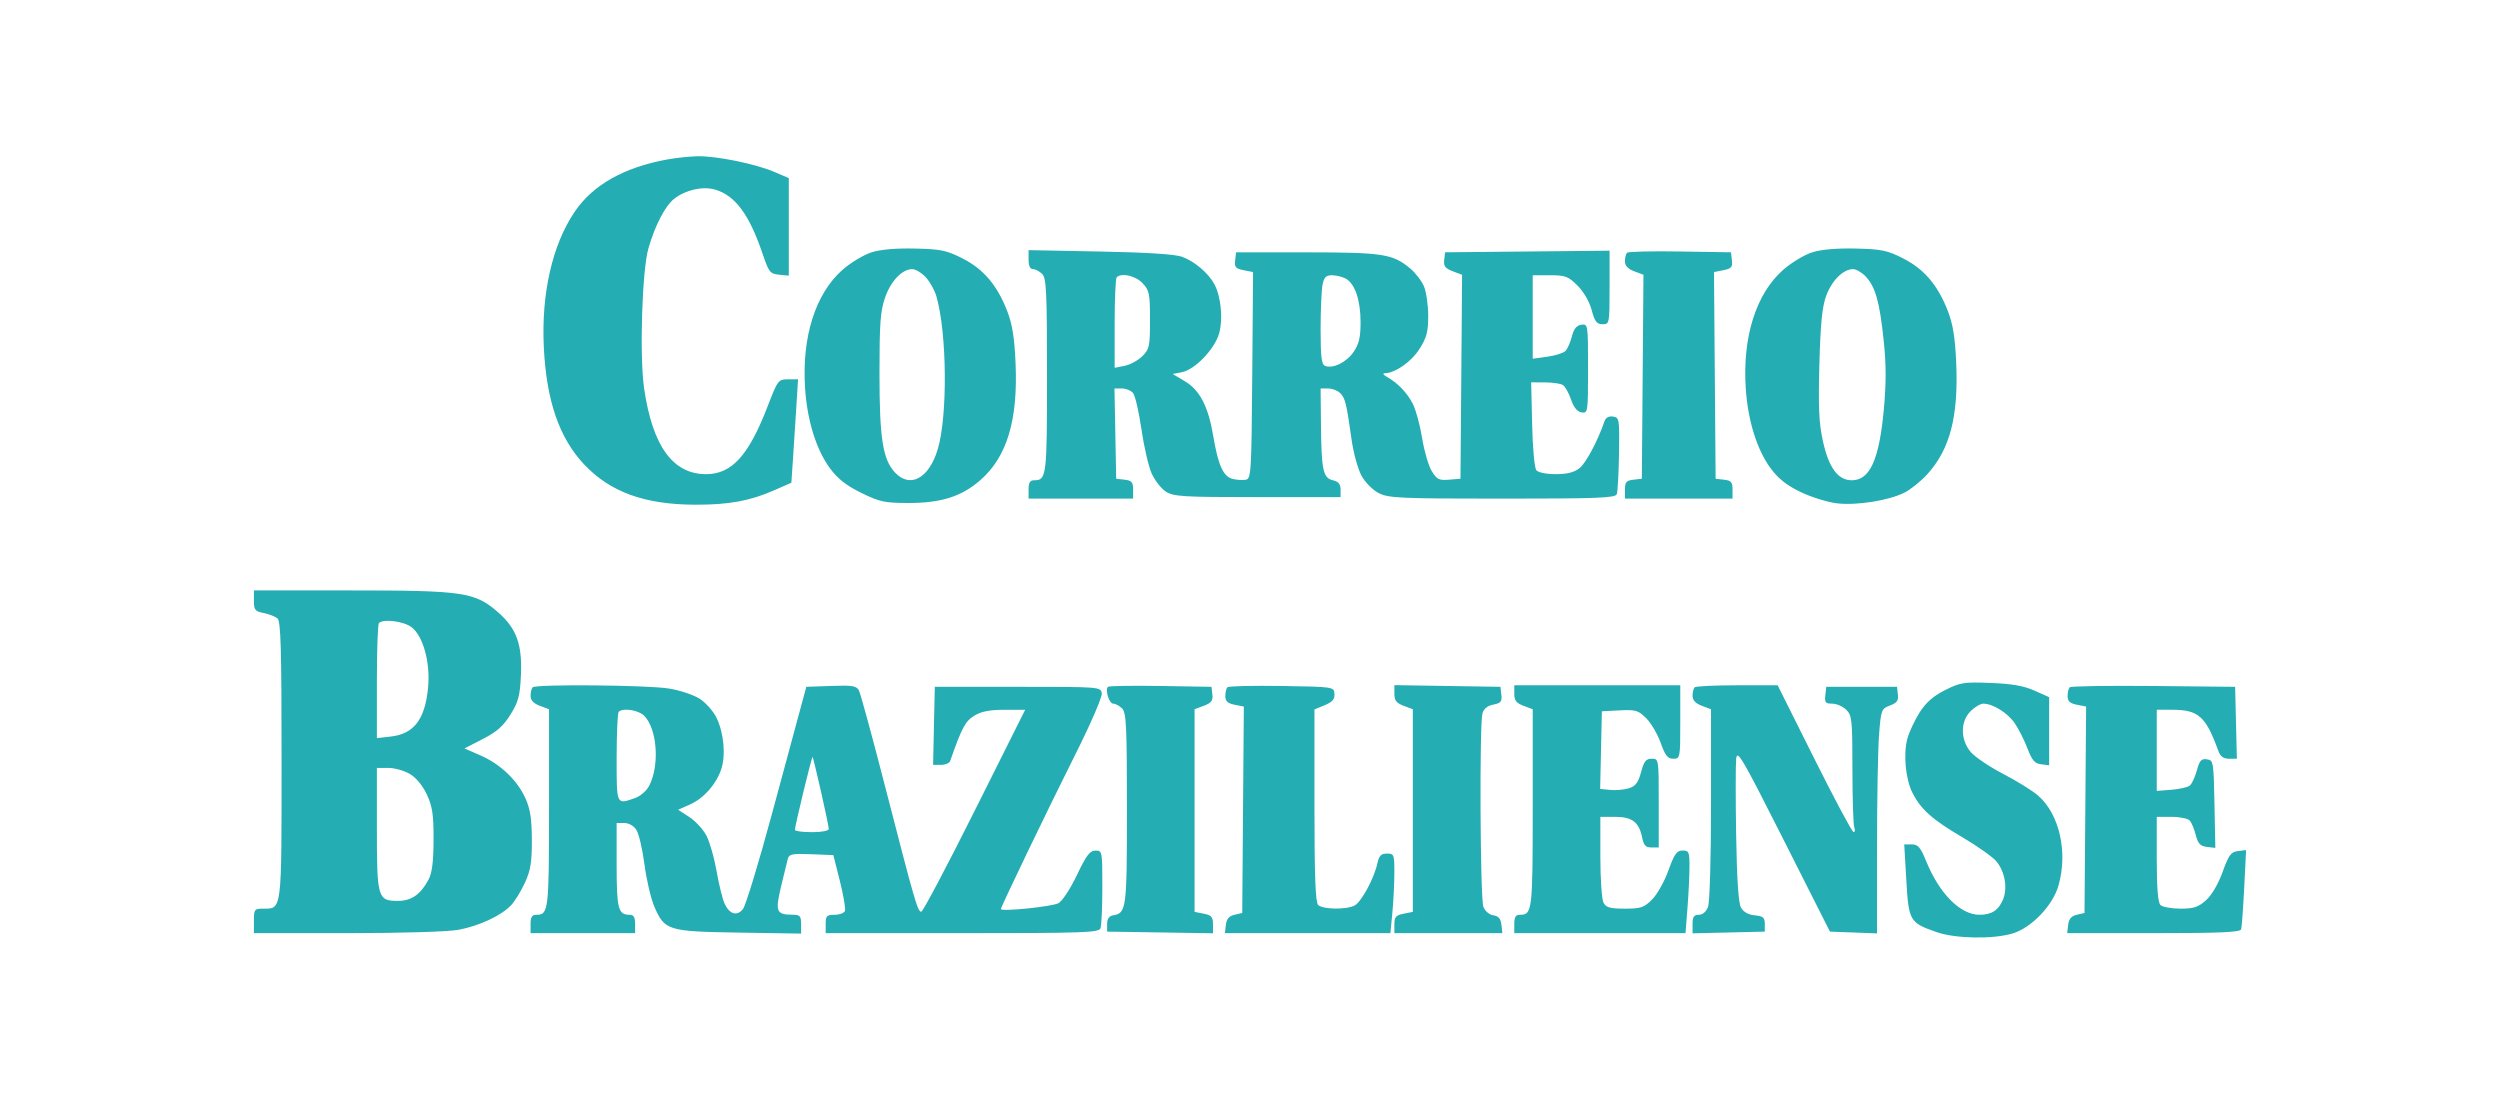 <svg width="128" height="56" viewBox="0 0 128 56" fill="none" xmlns="http://www.w3.org/2000/svg">
<path fill-rule="evenodd" clip-rule="evenodd" d="M34.169 8.163C31.936 8.573 30.35 9.47 29.419 10.849C28.277 12.54 27.71 15.033 27.843 17.775C27.977 20.519 28.63 22.418 29.905 23.775C31.242 25.197 33.01 25.837 35.617 25.841C37.319 25.844 38.398 25.646 39.626 25.107L40.518 24.715L40.604 23.439C40.651 22.736 40.728 21.545 40.775 20.791L40.86 19.42L40.348 19.421C39.849 19.422 39.821 19.459 39.308 20.792C38.332 23.325 37.47 24.277 36.15 24.277C34.451 24.277 33.413 22.845 32.981 19.905C32.738 18.249 32.87 13.869 33.197 12.723C33.534 11.546 34.056 10.54 34.518 10.178C35.101 9.721 35.971 9.525 36.606 9.706C37.637 10 38.365 10.982 39.046 12.997C39.365 13.939 39.428 14.019 39.888 14.064L40.386 14.113V11.616V9.119L39.639 8.799C38.668 8.385 36.668 7.979 35.71 8.001C35.295 8.01 34.602 8.083 34.169 8.163ZM44.621 12.92C44.224 13.045 43.559 13.446 43.143 13.81C41.749 15.032 41.044 17.259 41.221 19.89C41.332 21.549 41.798 23.038 42.503 23.988C42.896 24.518 43.333 24.86 44.098 25.235C45.04 25.697 45.294 25.751 46.507 25.753C48.19 25.756 49.235 25.423 50.202 24.576C51.559 23.387 52.123 21.511 51.997 18.6C51.94 17.291 51.83 16.601 51.57 15.929C51.059 14.606 50.359 13.781 49.284 13.233C48.469 12.818 48.178 12.757 46.851 12.726C45.873 12.704 45.09 12.771 44.621 12.92ZM92.783 12.92C92.386 13.045 91.721 13.446 91.305 13.81C89.91 15.032 89.206 17.259 89.383 19.89C89.494 21.549 89.96 23.038 90.665 23.988C91.054 24.513 91.485 24.852 92.199 25.195C92.745 25.457 93.582 25.716 94.059 25.771C95.079 25.888 96.714 25.626 97.522 25.216C97.835 25.056 98.358 24.633 98.682 24.276C99.838 23.002 100.276 21.318 100.159 18.6C100.102 17.291 99.992 16.601 99.732 15.929C99.22 14.606 98.521 13.781 97.446 13.233C96.631 12.818 96.34 12.757 95.013 12.726C94.035 12.704 93.252 12.771 92.783 12.92ZM52.663 13.294C52.663 13.611 52.741 13.78 52.888 13.78C53.011 13.78 53.224 13.891 53.36 14.026C53.574 14.24 53.607 14.933 53.607 19.243C53.607 24.407 53.584 24.59 52.946 24.59C52.736 24.59 52.663 24.712 52.663 25.06V25.53H55.338H58.014V25.07C58.014 24.686 57.944 24.603 57.581 24.561L57.148 24.512L57.105 22.201L57.061 19.89H57.44C57.648 19.89 57.906 19.995 58.012 20.123C58.119 20.251 58.311 21.079 58.439 21.963C58.568 22.848 58.801 23.866 58.958 24.224C59.115 24.583 59.442 25.006 59.684 25.164C60.084 25.425 60.517 25.452 64.381 25.452H68.638V25.067C68.638 24.786 68.532 24.658 68.245 24.59C67.74 24.472 67.657 24.084 67.633 21.731L67.615 19.89H67.997C68.207 19.89 68.485 19.995 68.614 20.123C68.875 20.383 68.941 20.653 69.198 22.49C69.297 23.201 69.526 24.028 69.717 24.37C69.91 24.715 70.298 25.101 70.608 25.256C71.1 25.502 71.747 25.53 76.924 25.53C81.802 25.53 82.704 25.495 82.778 25.304C82.826 25.18 82.878 24.246 82.894 23.228C82.921 21.45 82.909 21.377 82.586 21.328C82.373 21.296 82.215 21.381 82.152 21.563C81.796 22.595 81.2 23.712 80.868 23.972C80.595 24.186 80.233 24.277 79.654 24.277C79.174 24.277 78.758 24.193 78.661 24.076C78.566 23.962 78.472 22.941 78.445 21.725L78.396 19.576L79.105 19.579C79.494 19.58 79.906 19.64 80.02 19.712C80.134 19.784 80.322 20.118 80.437 20.454C80.579 20.867 80.754 21.081 80.978 21.115C81.3 21.164 81.308 21.113 81.308 18.872C81.308 16.601 81.305 16.579 80.963 16.628C80.718 16.664 80.578 16.837 80.48 17.227C80.403 17.528 80.256 17.862 80.152 17.969C80.048 18.076 79.628 18.209 79.219 18.265L78.475 18.366V16.23V14.093H79.356C80.147 14.093 80.292 14.148 80.768 14.621C81.085 14.937 81.377 15.441 81.493 15.874C81.653 16.47 81.753 16.6 82.049 16.6C82.405 16.6 82.41 16.576 82.41 14.717V12.835L78.2 12.877L73.989 12.918L73.943 13.312C73.906 13.627 73.994 13.742 74.378 13.887L74.859 14.068L74.818 19.29L74.776 24.512L74.189 24.56C73.677 24.602 73.564 24.547 73.305 24.121C73.141 23.853 72.919 23.091 72.812 22.428C72.705 21.764 72.49 20.975 72.335 20.673C72.043 20.106 71.545 19.59 70.999 19.29C70.821 19.192 70.776 19.114 70.896 19.111C71.436 19.099 72.256 18.528 72.673 17.873C73.047 17.286 73.124 16.996 73.124 16.173C73.124 15.627 73.027 14.95 72.909 14.668C72.791 14.387 72.474 13.973 72.205 13.747C71.314 13.001 70.808 12.922 66.907 12.92L63.287 12.918L63.239 13.328C63.199 13.675 63.265 13.752 63.674 13.834L64.157 13.93L64.115 19.219C64.076 24.2 64.057 24.511 63.786 24.563C63.627 24.593 63.322 24.574 63.106 24.52C62.631 24.401 62.37 23.82 62.117 22.318C61.862 20.808 61.429 19.973 60.667 19.521L60.042 19.149L60.518 19.055C61.194 18.92 62.209 17.854 62.426 17.05C62.623 16.323 62.513 15.191 62.184 14.565C61.886 13.998 61.169 13.384 60.532 13.15C60.166 13.016 58.756 12.925 56.322 12.878L52.663 12.807V13.294ZM83.305 12.941C83.246 13 83.197 13.198 83.197 13.38C83.197 13.604 83.35 13.769 83.671 13.889L84.145 14.068L84.104 19.29L84.062 24.512L83.63 24.561C83.267 24.603 83.197 24.686 83.197 25.07V25.53H85.951H88.706V25.07C88.706 24.686 88.635 24.603 88.273 24.561L87.84 24.512L87.798 19.221L87.757 13.93L88.24 13.834C88.648 13.752 88.715 13.675 88.674 13.328L88.627 12.918L86.02 12.876C84.587 12.852 83.365 12.881 83.305 12.941ZM47.396 14.193C47.608 14.42 47.854 14.861 47.944 15.172C48.487 17.053 48.524 21.296 48.012 23.003C47.565 24.496 46.596 25.021 45.822 24.19C45.196 23.517 45.029 22.449 45.029 19.107C45.029 16.552 45.076 15.917 45.317 15.231C45.615 14.379 46.191 13.78 46.711 13.78C46.876 13.78 47.185 13.966 47.396 14.193ZM95.531 14.164C96.023 14.692 96.237 15.456 96.444 17.426C96.575 18.663 96.576 19.611 96.451 20.973C96.214 23.541 95.738 24.59 94.812 24.59C94.108 24.59 93.641 23.963 93.338 22.61C93.13 21.677 93.093 20.884 93.152 18.669C93.208 16.572 93.293 15.713 93.499 15.15C93.788 14.363 94.372 13.78 94.873 13.78C95.038 13.78 95.334 13.953 95.531 14.164ZM58.498 14.498C58.846 14.866 58.88 15.032 58.88 16.374C58.88 17.735 58.85 17.876 58.486 18.238C58.27 18.453 57.863 18.675 57.581 18.731L57.07 18.832V16.567C57.07 15.322 57.117 14.255 57.175 14.198C57.42 13.953 58.138 14.116 58.498 14.498ZM68.898 14.262C69.369 14.514 69.661 15.366 69.661 16.494C69.661 17.272 69.583 17.609 69.307 18.014C68.942 18.55 68.253 18.89 67.846 18.735C67.662 18.664 67.615 18.286 67.615 16.86C67.615 15.877 67.659 14.852 67.713 14.583C67.791 14.195 67.891 14.093 68.196 14.093C68.407 14.093 68.723 14.169 68.898 14.262ZM13 30.759C13 31.227 13.057 31.299 13.497 31.386C13.77 31.441 14.088 31.564 14.205 31.66C14.377 31.802 14.416 33.178 14.416 38.933C14.416 46.741 14.444 46.523 13.461 46.523C13.028 46.523 13 46.562 13 47.15V47.777H17.771C20.541 47.777 22.932 47.705 23.471 47.606C24.535 47.41 25.67 46.879 26.174 46.341C26.364 46.138 26.681 45.62 26.878 45.19C27.168 44.558 27.235 44.139 27.231 42.998C27.227 41.921 27.149 41.419 26.902 40.873C26.482 39.943 25.625 39.126 24.6 38.677L23.781 38.319L24.72 37.837C25.439 37.468 25.771 37.174 26.137 36.585C26.541 35.934 26.623 35.627 26.671 34.579C26.743 32.996 26.448 32.179 25.503 31.351C24.324 30.318 23.734 30.23 17.987 30.23H13V30.759ZM21.083 32.12C21.67 32.58 22.037 33.929 21.919 35.191C21.765 36.828 21.198 37.577 20.01 37.711L19.296 37.791V34.898C19.296 33.307 19.343 31.959 19.401 31.901C19.632 31.671 20.684 31.808 21.083 32.12ZM99.587 35.334C98.986 35.637 98.61 35.967 98.284 36.478C98.032 36.873 97.749 37.48 97.656 37.826C97.443 38.609 97.565 39.896 97.918 40.592C98.35 41.444 98.927 41.958 100.463 42.861C101.259 43.33 102.054 43.894 102.229 44.116C102.659 44.659 102.795 45.479 102.552 46.062C102.324 46.61 101.971 46.837 101.347 46.836C100.369 46.835 99.301 45.762 98.623 44.099C98.329 43.38 98.205 43.233 97.883 43.233H97.497L97.604 45.074C97.727 47.167 97.772 47.244 99.172 47.73C100.122 48.059 102.028 48.094 103.028 47.799C104.002 47.513 105.1 46.372 105.395 45.34C105.882 43.628 105.445 41.691 104.355 40.738C104.068 40.487 103.262 39.986 102.563 39.624C101.865 39.263 101.118 38.758 100.902 38.503C100.366 37.87 100.364 36.941 100.896 36.411C101.109 36.2 101.399 36.027 101.541 36.027C102.032 36.027 102.793 36.5 103.155 37.029C103.355 37.321 103.648 37.903 103.807 38.321C104.039 38.932 104.177 39.092 104.507 39.131L104.917 39.181V37.438V35.696L104.169 35.361C103.624 35.117 103.018 35.01 101.926 34.967C100.549 34.913 100.365 34.941 99.587 35.334ZM27.27 35.191C27.212 35.249 27.165 35.445 27.165 35.627C27.165 35.851 27.318 36.016 27.637 36.136L28.11 36.313V41.387C28.11 46.658 28.088 46.837 27.449 46.837C27.239 46.837 27.165 46.959 27.165 47.307V47.777H29.841H32.517V47.307C32.517 46.959 32.443 46.837 32.233 46.837C31.652 46.837 31.572 46.531 31.572 44.299V42.137H31.962C32.193 42.137 32.446 42.28 32.582 42.489C32.709 42.683 32.895 43.476 32.996 44.252C33.097 45.027 33.321 45.993 33.494 46.398C34.026 47.645 34.174 47.691 37.829 47.749L41.016 47.8V47.318C41.016 46.898 40.961 46.837 40.583 46.834C39.746 46.83 39.685 46.683 39.986 45.404C40.136 44.77 40.292 44.126 40.335 43.971C40.401 43.728 40.566 43.697 41.54 43.736L42.668 43.782L43.003 45.113C43.187 45.845 43.303 46.532 43.261 46.64C43.22 46.748 42.981 46.837 42.73 46.837C42.329 46.837 42.275 46.893 42.275 47.307V47.777H49.262C55.488 47.777 56.26 47.75 56.345 47.529C56.397 47.393 56.44 46.441 56.44 45.414C56.44 43.581 56.434 43.547 56.086 43.551C55.8 43.554 55.619 43.793 55.14 44.8C54.811 45.492 54.392 46.132 54.196 46.242C53.882 46.419 51.246 46.688 51.246 46.544C51.246 46.426 53.694 41.343 55.053 38.635C55.838 37.072 56.437 35.69 56.41 35.502C56.362 35.167 56.339 35.165 52.112 35.165H47.862L47.818 37.163L47.774 39.16H48.177C48.399 39.16 48.611 39.072 48.649 38.964C49.242 37.264 49.425 36.922 49.885 36.642C50.243 36.425 50.673 36.341 51.435 36.341L52.489 36.34L49.904 41.51C48.482 44.354 47.251 46.68 47.169 46.68C46.984 46.68 46.843 46.193 45.335 40.335C44.669 37.75 44.059 35.509 43.978 35.355C43.852 35.114 43.65 35.081 42.557 35.12L41.283 35.165L41.008 36.183C40.856 36.743 40.183 39.235 39.511 41.72C38.839 44.205 38.176 46.377 38.038 46.547C37.728 46.928 37.348 46.81 37.094 46.255C36.992 46.031 36.81 45.291 36.691 44.611C36.572 43.931 36.34 43.114 36.175 42.795C36.011 42.476 35.617 42.045 35.299 41.837L34.722 41.459L35.318 41.194C36.034 40.874 36.671 40.158 36.928 39.381C37.166 38.665 37.063 37.54 36.689 36.757C36.532 36.426 36.148 35.989 35.837 35.786C35.521 35.579 34.818 35.343 34.248 35.252C33.126 35.073 27.439 35.023 27.27 35.191ZM56.729 35.165C56.569 35.324 56.789 36.027 56.998 36.027C57.112 36.027 57.316 36.138 57.452 36.273C57.666 36.486 57.699 37.173 57.699 41.413C57.699 46.549 57.674 46.747 56.995 46.864C56.784 46.901 56.685 47.042 56.685 47.308L56.685 47.699L59.395 47.741L62.106 47.784V47.33C62.106 46.951 62.028 46.86 61.634 46.782L61.162 46.688V41.5V36.313L61.641 36.133C62.023 35.989 62.111 35.873 62.074 35.559L62.028 35.165L59.421 35.122C57.988 35.099 56.776 35.118 56.729 35.165ZM62.844 35.188C62.785 35.247 62.736 35.451 62.736 35.642C62.736 35.901 62.855 36.011 63.21 36.082L63.684 36.176L63.643 41.46L63.602 46.744L63.208 46.836C62.927 46.901 62.8 47.048 62.765 47.352L62.715 47.777H66.952H71.189L71.29 46.719C71.345 46.138 71.391 45.221 71.391 44.683C71.392 43.751 71.374 43.703 71.011 43.703C70.709 43.703 70.608 43.809 70.52 44.213C70.355 44.973 69.703 46.177 69.357 46.361C68.941 46.583 67.721 46.566 67.489 46.335C67.35 46.197 67.3 44.847 67.3 41.236V36.324L67.825 36.106C68.222 35.941 68.344 35.799 68.324 35.526C68.297 35.166 68.289 35.165 65.625 35.122C64.155 35.099 62.904 35.128 62.844 35.188ZM71.392 35.519C71.392 35.863 71.495 35.996 71.865 36.136L72.337 36.313V41.5V46.688L71.865 46.782C71.471 46.86 71.392 46.951 71.392 47.326V47.777H74.157H76.922L76.872 47.346C76.836 47.034 76.722 46.901 76.46 46.864C76.247 46.834 76.036 46.652 75.948 46.423C75.786 45.998 75.743 37.114 75.901 36.528C75.965 36.29 76.154 36.136 76.458 36.076C76.843 35.999 76.91 35.917 76.87 35.575L76.822 35.165L74.107 35.122L71.392 35.079V35.519ZM77.531 35.522C77.531 35.863 77.634 35.997 78.003 36.136L78.475 36.313V41.387C78.475 46.658 78.453 46.837 77.814 46.837C77.604 46.837 77.531 46.959 77.531 47.307V47.777H81.914H86.298L86.399 46.484C86.455 45.773 86.501 44.822 86.501 44.369C86.502 43.62 86.471 43.547 86.147 43.547C85.851 43.547 85.728 43.72 85.423 44.568C85.22 45.13 84.844 45.8 84.586 46.057C84.172 46.469 84.009 46.523 83.19 46.523C82.435 46.523 82.233 46.467 82.1 46.221C82.011 46.054 81.938 44.996 81.938 43.87V41.823H82.7C83.569 41.823 83.92 42.095 84.08 42.891C84.159 43.284 84.26 43.39 84.554 43.39H84.928V41.118C84.928 38.855 84.927 38.847 84.567 38.847C84.274 38.847 84.172 38.975 84.022 39.535C83.877 40.074 83.742 40.252 83.399 40.359C83.158 40.435 82.728 40.473 82.445 40.445L81.928 40.393L81.972 38.406L82.016 36.418L82.925 36.371C83.748 36.329 83.878 36.367 84.286 36.773C84.534 37.02 84.868 37.588 85.027 38.035C85.26 38.689 85.386 38.847 85.673 38.847C86.024 38.847 86.03 38.816 86.03 36.967V35.087H81.78H77.531V35.522ZM86.764 35.191C86.707 35.249 86.659 35.445 86.659 35.627C86.659 35.851 86.812 36.016 87.132 36.136L87.604 36.313V41.173C87.604 43.952 87.538 46.205 87.45 46.435C87.355 46.684 87.175 46.837 86.978 46.837C86.728 46.837 86.659 46.939 86.659 47.312V47.787L88.509 47.743L90.358 47.699V47.307C90.358 46.98 90.274 46.907 89.847 46.866C89.519 46.835 89.266 46.694 89.141 46.474C89.01 46.242 88.929 45.049 88.891 42.763C88.86 40.911 88.861 39.148 88.892 38.847C88.942 38.357 89.201 38.799 91.32 42.998L93.693 47.699L94.898 47.744L96.103 47.79L96.104 43.358C96.104 40.92 96.151 38.333 96.208 37.61C96.307 36.341 96.327 36.288 96.764 36.123C97.122 35.989 97.209 35.869 97.172 35.559L97.126 35.165H95.316H93.506L93.456 35.596C93.413 35.967 93.463 36.027 93.81 36.027C94.032 36.027 94.356 36.168 94.529 36.34C94.82 36.629 94.844 36.862 94.844 39.382C94.844 40.883 94.887 42.223 94.939 42.359C94.992 42.495 94.974 42.603 94.9 42.6C94.826 42.596 93.922 40.904 92.891 38.84L91.016 35.087H88.943C87.802 35.087 86.822 35.134 86.764 35.191ZM105.969 35.189C105.91 35.248 105.861 35.451 105.861 35.642C105.861 35.901 105.98 36.011 106.335 36.082L106.81 36.176L106.768 41.46L106.727 46.744L106.333 46.836C106.052 46.901 105.926 47.048 105.89 47.352L105.84 47.777H110.263C113.663 47.777 114.699 47.731 114.746 47.581C114.779 47.473 114.85 46.517 114.903 45.455L115 43.525L114.583 43.575C114.226 43.618 114.113 43.772 113.798 44.643C113.574 45.262 113.241 45.831 112.948 46.093C112.551 46.448 112.321 46.523 111.635 46.523C111.178 46.523 110.718 46.439 110.614 46.335C110.486 46.207 110.426 45.458 110.426 43.985V41.823H111.193C111.616 41.823 112.034 41.911 112.123 42.019C112.213 42.127 112.35 42.462 112.427 42.763C112.54 43.2 112.656 43.322 112.997 43.362L113.425 43.412L113.381 41.168C113.339 38.994 113.327 38.923 112.992 38.876C112.708 38.836 112.617 38.937 112.479 39.445C112.387 39.785 112.224 40.135 112.116 40.222C112.009 40.309 111.584 40.405 111.173 40.437L110.426 40.494V38.417V36.34H111.22C112.555 36.34 112.937 36.677 113.567 38.416C113.682 38.733 113.829 38.847 114.125 38.847H114.528L114.483 37.006L114.439 35.165L110.258 35.123C107.958 35.1 106.028 35.13 105.969 35.189ZM32.98 36.645C33.649 37.31 33.783 39.182 33.238 40.231C33.101 40.496 32.785 40.767 32.498 40.867C31.551 41.195 31.572 41.242 31.572 38.795C31.572 37.559 31.619 36.502 31.677 36.445C31.893 36.229 32.685 36.351 32.98 36.645ZM42.037 40.533C42.255 41.491 42.432 42.349 42.432 42.441C42.432 42.538 42.071 42.607 41.567 42.607C41.09 42.607 40.7 42.554 40.7 42.489C40.697 42.292 41.564 38.715 41.605 38.755C41.625 38.775 41.82 39.575 42.037 40.533ZM20.998 39.635C21.317 39.828 21.653 40.24 21.862 40.692C22.141 41.298 22.202 41.716 22.198 42.998C22.194 44.126 22.122 44.697 21.941 45.035C21.528 45.805 21.068 46.125 20.37 46.125C19.338 46.125 19.296 45.979 19.296 42.42V39.317L19.886 39.317C20.211 39.318 20.711 39.461 20.998 39.635Z" fill="#24ADB3"/>
</svg>
